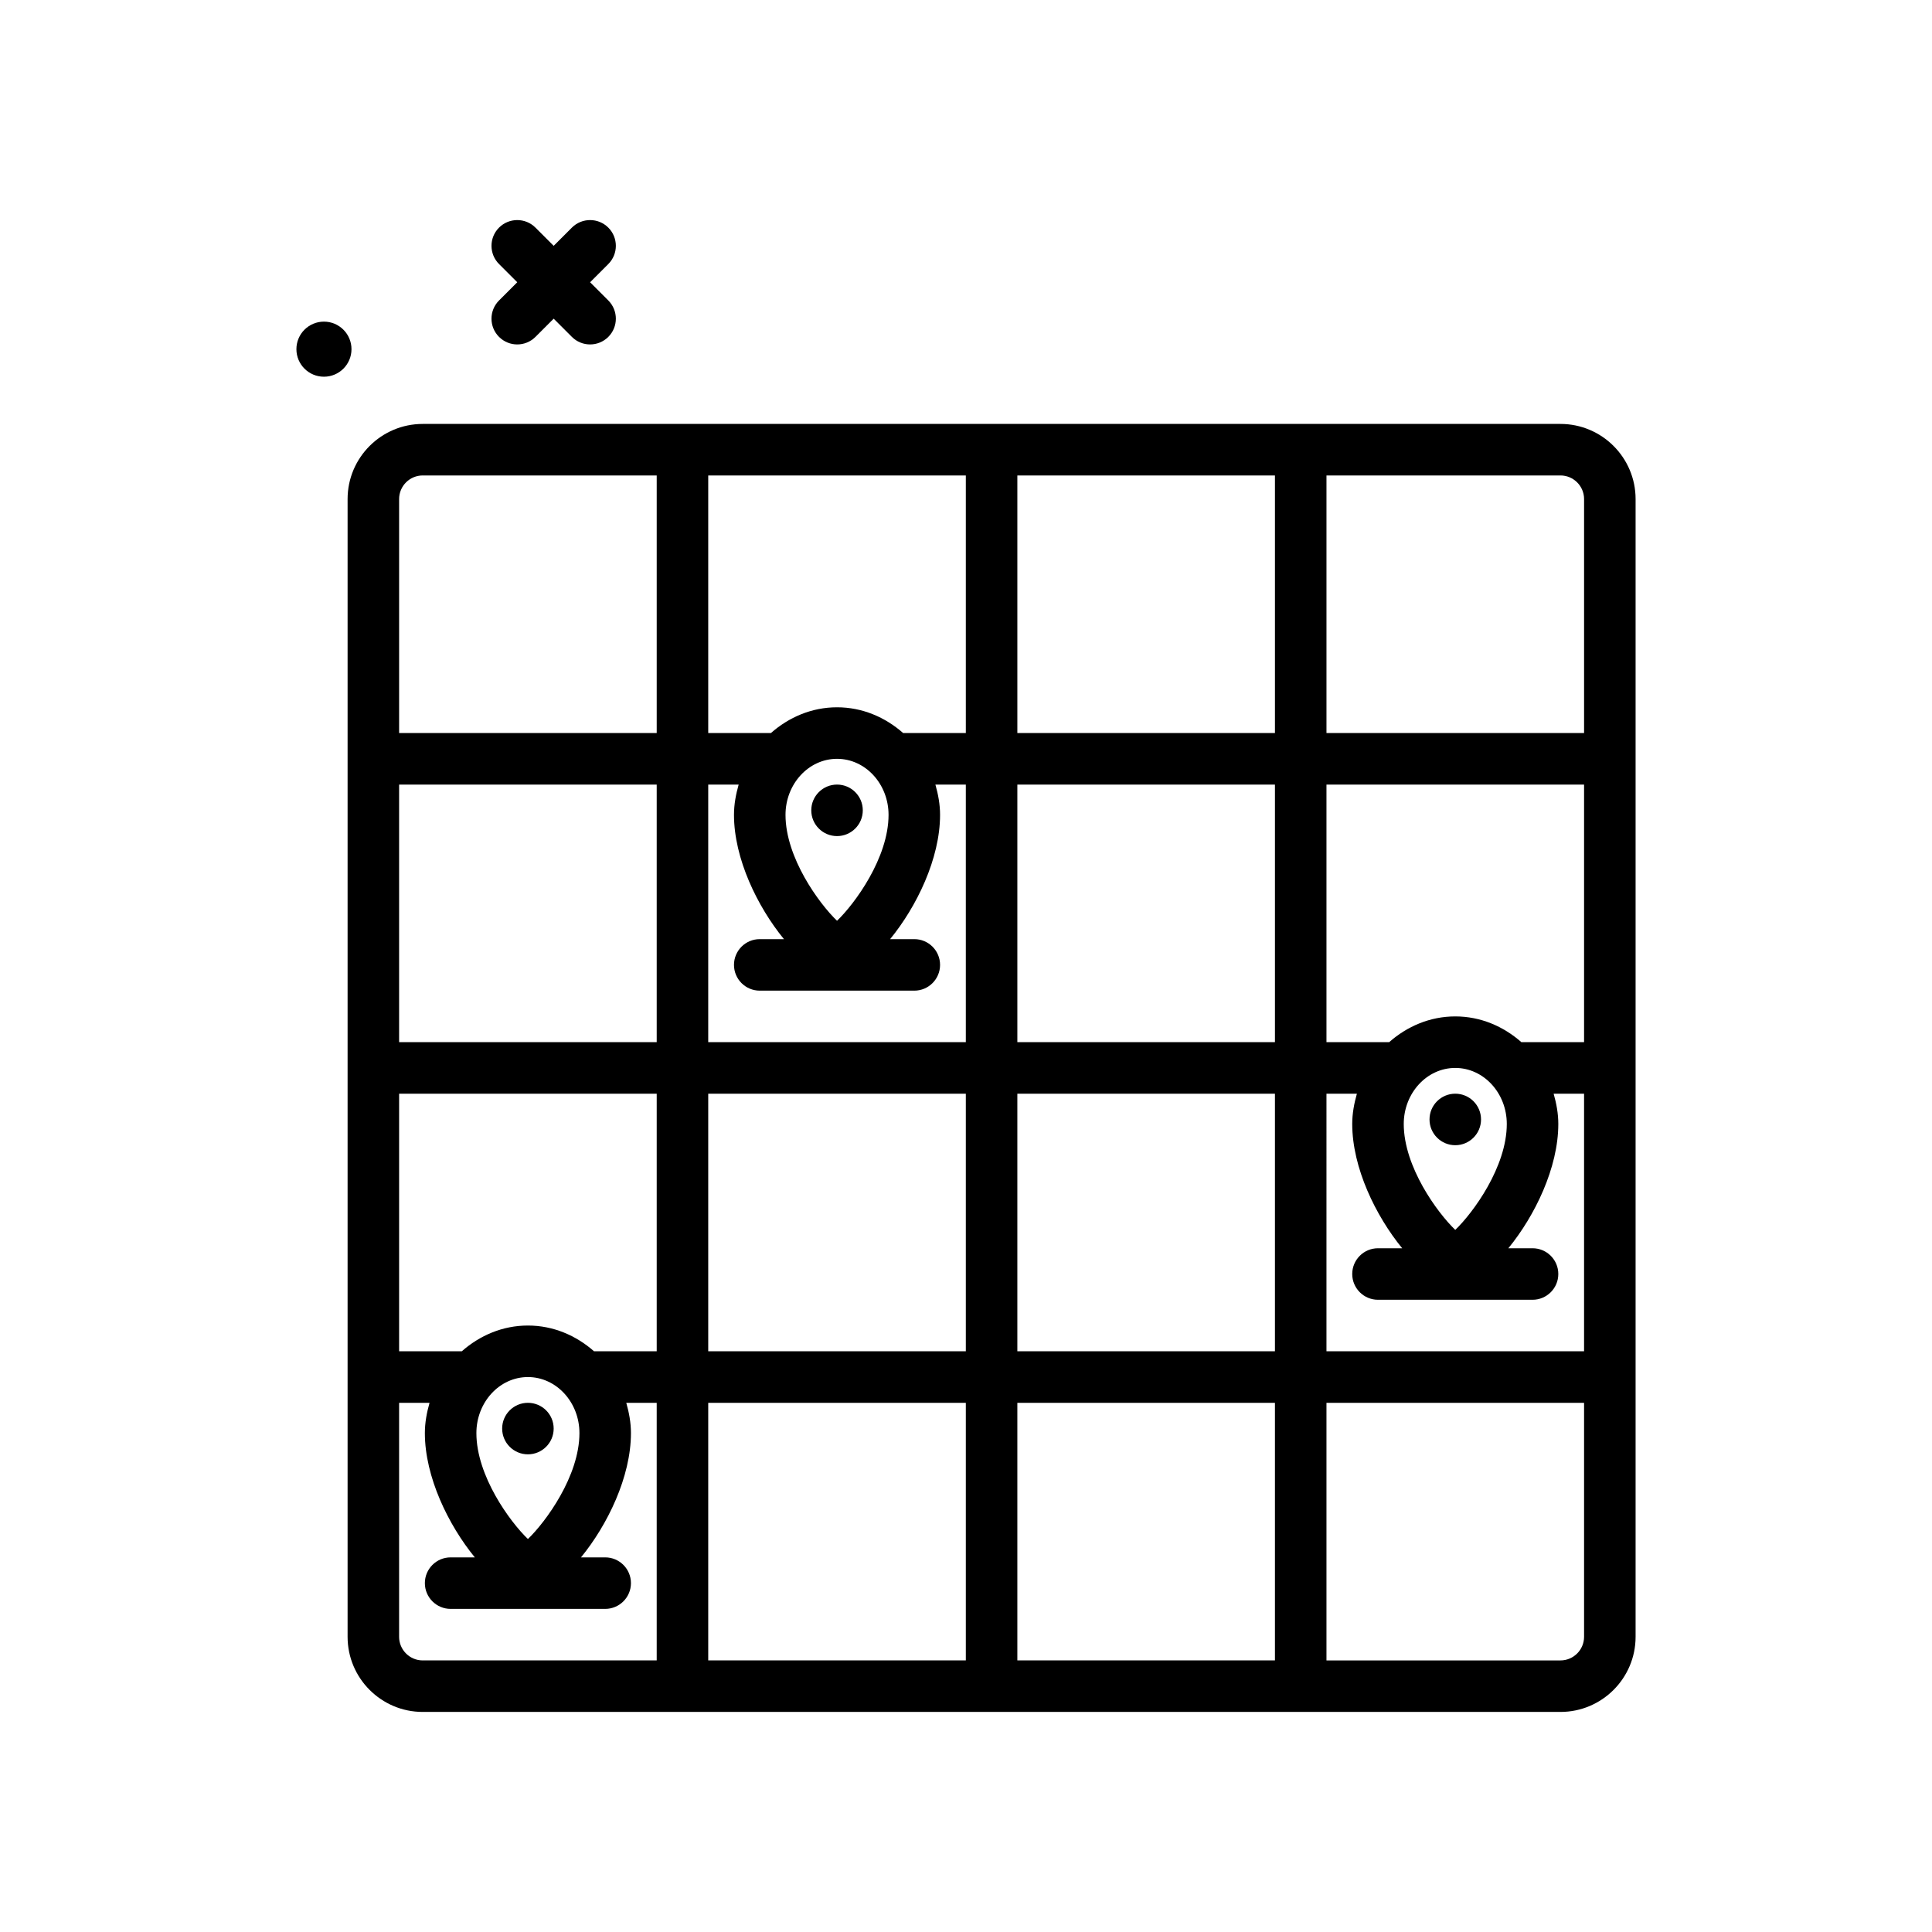 <svg id="grid" enable-background="new 0 0 300 300" height="512" viewBox="0 0 300 300" width="512" xmlns="http://www.w3.org/2000/svg"><g><path d="m77.49 52.312c.781.781 1.805 1.172 2.828 1.172s2.047-.391 2.828-1.172l2.828-2.828 2.828 2.828c.781.781 1.805 1.172 2.828 1.172s2.047-.391 2.828-1.172c1.562-1.562 1.562-4.094 0-5.656l-2.828-2.828 2.828-2.828c1.562-1.562 1.562-4.094 0-5.656s-4.094-1.562-5.656 0l-2.828 2.828-2.828-2.828c-1.562-1.562-4.094-1.562-5.656 0s-1.562 4.094 0 5.656l2.828 2.828-2.828 2.828c-1.563 1.563-1.563 4.094 0 5.656z"/><path d="m50.302 49.943c-2.362 0-4.276 1.915-4.276 4.277s1.915 4.276 4.276 4.276 4.277-1.915 4.277-4.276-1.915-4.277-4.277-4.277z"/><path d="m242.308 65.828h-176.668c-6.434 0-11.666 5.232-11.666 11.666v176.668c0 6.434 5.232 11.666 11.666 11.666h176.668c6.434 0 11.666-5.232 11.666-11.666v-176.668c0-6.433-5.232-11.666-11.666-11.666zm3.666 11.666v36.334h-40v-40h36.334c2.021 0 3.666 1.645 3.666 3.666zm-153.733 132.334c-2.787-2.459-6.341-4-10.267-4s-7.48 1.541-10.267 4h-9.733v-40h40v40zm-10.267 29.149c-2.783-2.67-8-9.797-8-16.445 0-4.799 3.588-8.703 8-8.703s8 3.904 8 8.703c0 6.648-5.217 13.775-8 16.445zm76-125.149v-40h40v40zm40 8v40h-40v-40zm-48-8h-9.733c-2.787-2.459-6.341-4-10.267-4s-7.48 1.541-10.267 4h-9.733v-40h40zm-20 29.149c-2.783-2.67-8-9.797-8-16.445 0-4.799 3.588-8.703 8-8.703s8 3.904 8 8.703c0 6.648-5.217 13.775-8 16.445zm-15.275-21.149c-.426 1.502-.725 3.059-.725 4.703 0 6.8 3.648 14.27 7.755 19.297h-3.755c-2.209 0-4 1.791-4 4s1.791 4 4 4h24c2.209 0 4-1.791 4-4s-1.791-4-4-4h-3.755c4.107-5.027 7.755-12.497 7.755-19.297 0-1.644-.299-3.201-.725-4.703h4.725v40h-40v-40zm-12.725 40h-40v-40h40zm8 8h40v40h-40zm40 48v40h-40v-40zm8 0h40v40h-40zm0-8v-40h40v40zm48-40h4.725c-.426 1.502-.725 3.059-.725 4.703 0 6.8 3.648 14.27 7.755 19.297h-3.755c-2.209 0-4 1.791-4 4s1.791 4 4 4h24c2.209 0 4-1.791 4-4s-1.791-4-4-4h-3.755c4.107-5.027 7.755-12.497 7.755-19.297 0-1.644-.299-3.201-.725-4.703h4.725v40h-40zm12 4.703c0-4.799 3.588-8.703 8-8.703s8 3.904 8 8.703c0 6.648-5.217 13.775-8 16.445-2.783-2.669-8-9.796-8-16.445zm18.267-12.703c-2.787-2.459-6.341-4-10.267-4s-7.48 1.541-10.267 4h-9.733v-40h40v40zm-170.601-88h36.334v40h-40v-36.334c0-2.021 1.645-3.666 3.666-3.666zm-3.666 180.334v-36.334h4.725c-.426 1.502-.725 3.059-.725 4.703 0 6.8 3.648 14.27 7.755 19.297h-3.755c-2.209 0-4 1.791-4 4s1.791 4 4 4h24c2.209 0 4-1.791 4-4s-1.791-4-4-4h-3.755c4.107-5.027 7.755-12.497 7.755-19.297 0-1.644-.299-3.201-.725-4.703h4.725v40h-36.334c-2.021 0-3.666-1.644-3.666-3.666zm180.334 3.666h-36.334v-40h40v36.334c0 2.022-1.645 3.666-3.666 3.666z"/><circle cx="129.974" cy="125.828" r="4"/><circle cx="225.974" cy="173.828" r="4"/><circle cx="81.974" cy="221.828" r="4"/></g></svg>